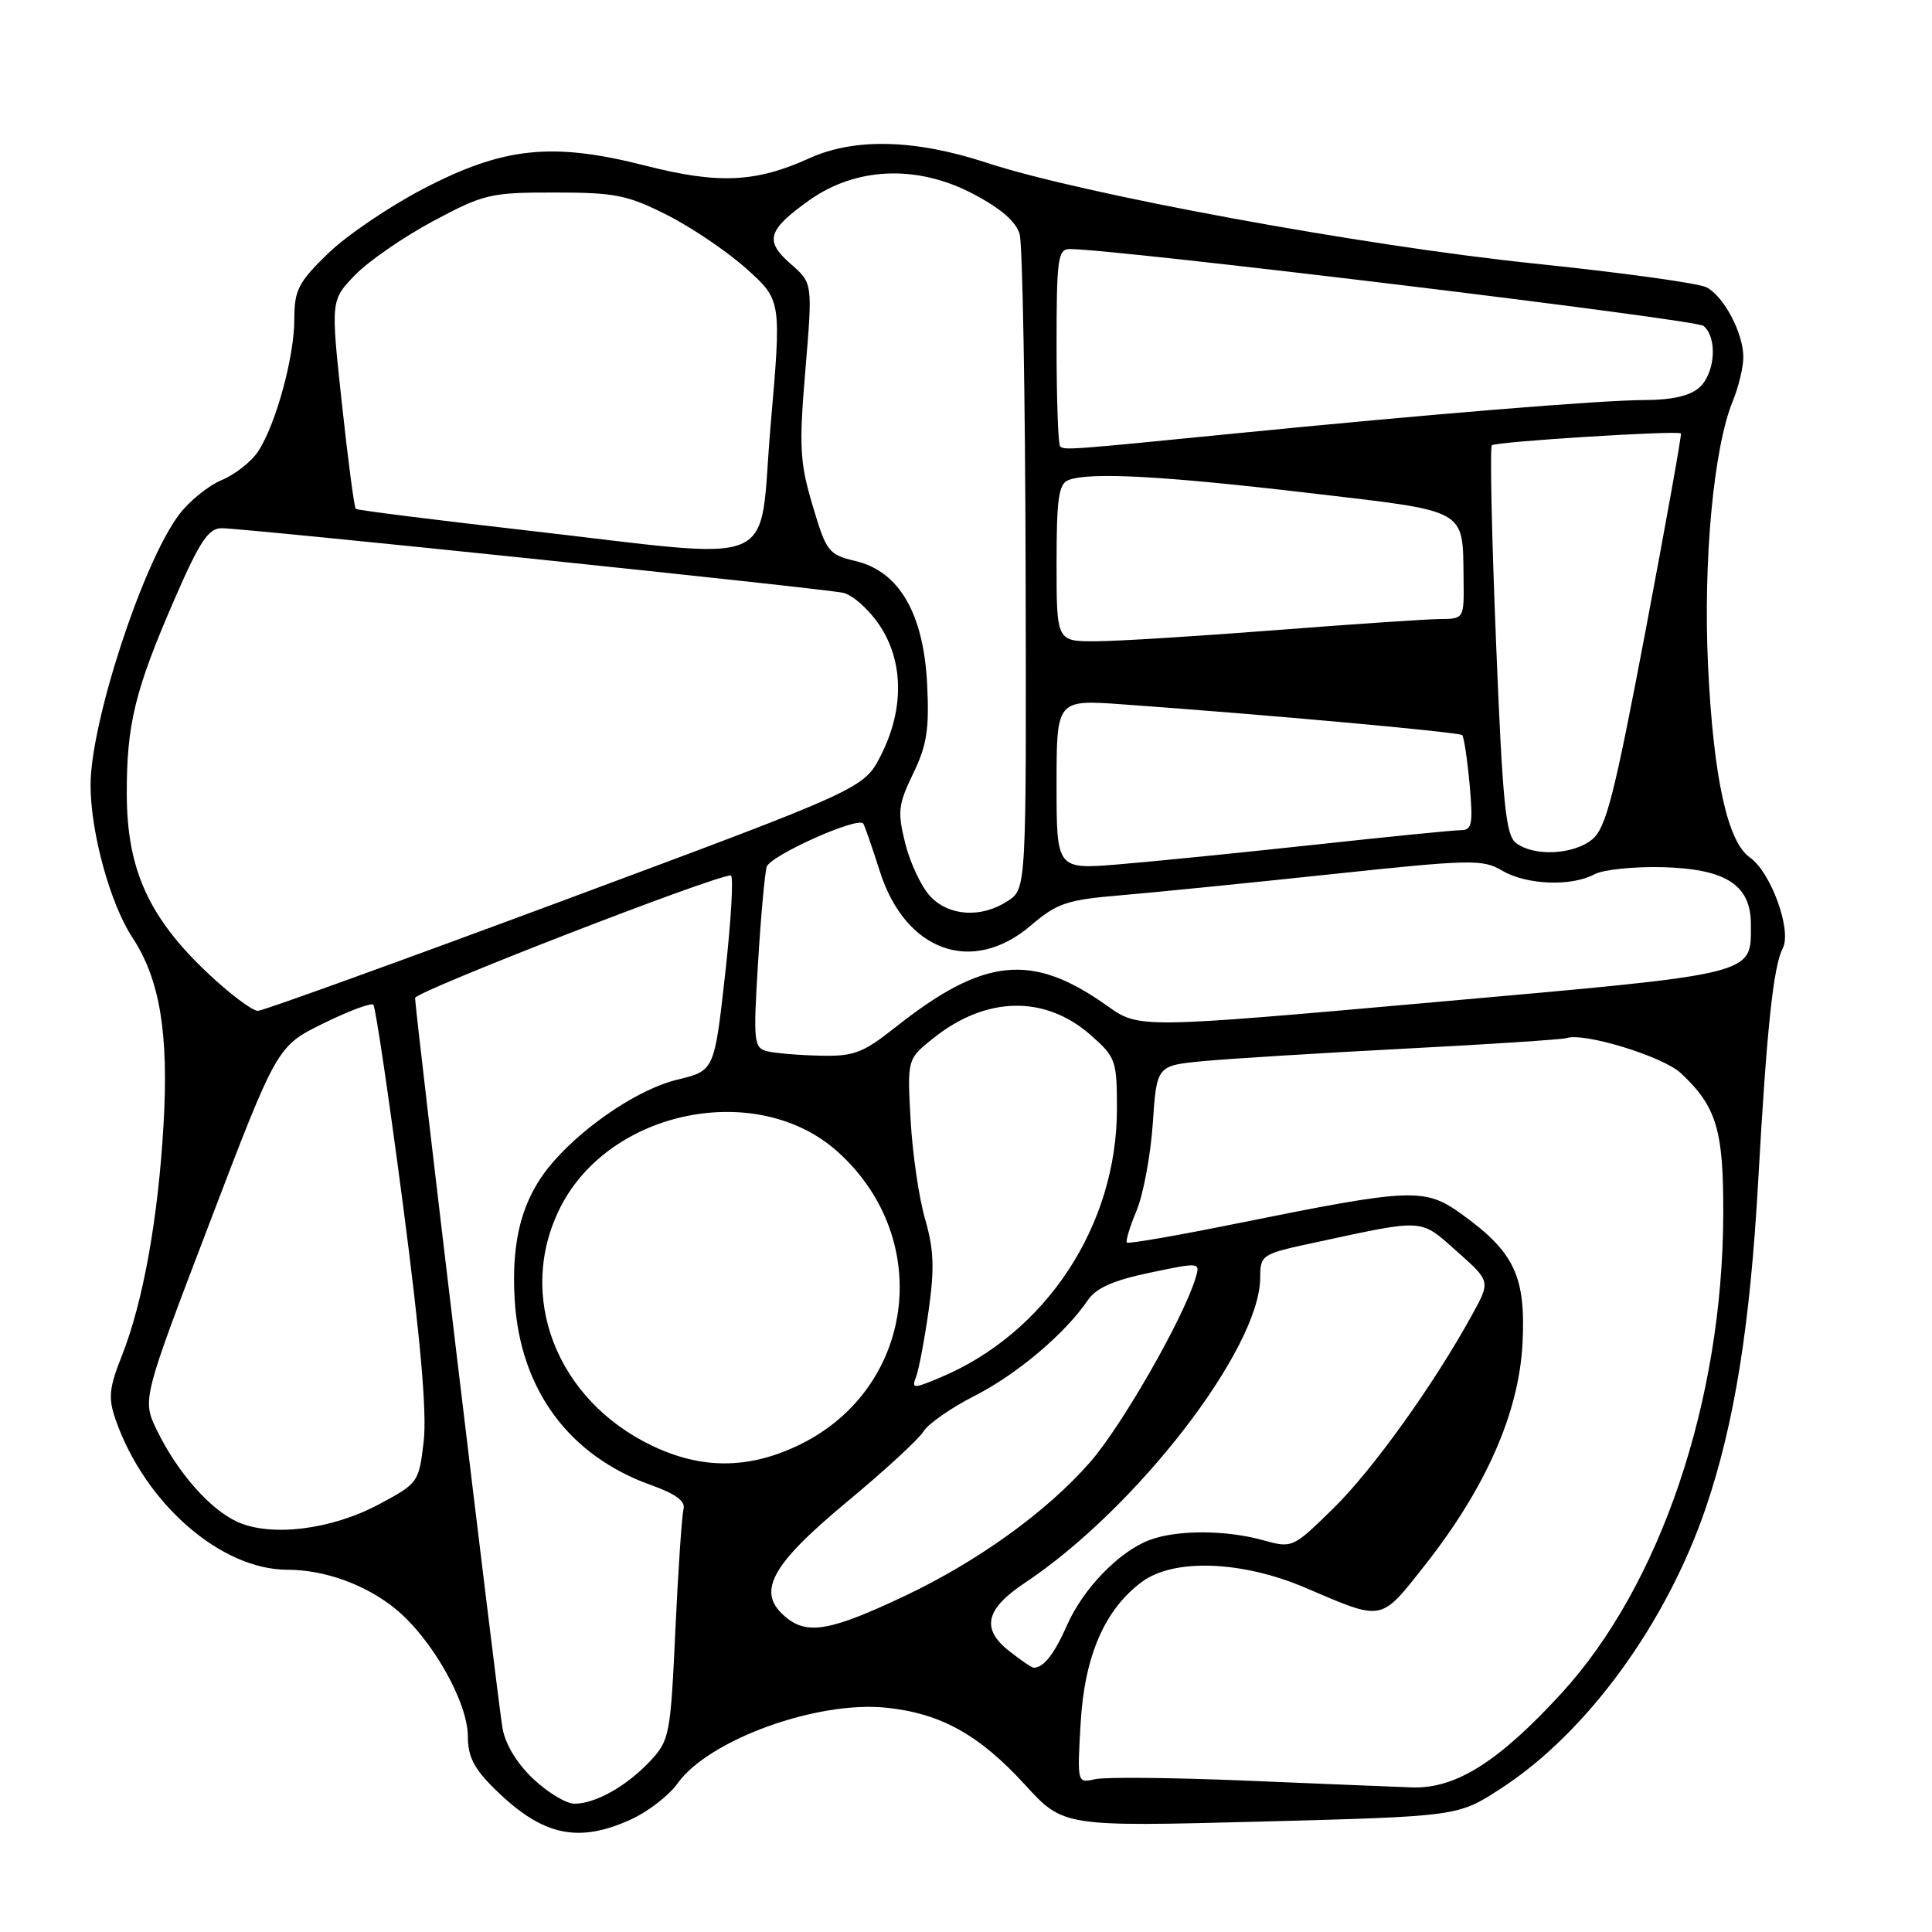 <?xml version="1.0" encoding="UTF-8" standalone="no"?>
<!DOCTYPE svg PUBLIC "-//W3C//DTD SVG 1.1//EN" "http://www.w3.org/Graphics/SVG/1.1/DTD/svg11.dtd" >
<svg xmlns="http://www.w3.org/2000/svg" xmlns:xlink="http://www.w3.org/1999/xlink" version="1.1" viewBox="0 0 256 256">
 <g >
 <path fill="currentColor"
d=" M 83.60 241.09 C 85.85 240.07 88.63 237.92 89.78 236.31 C 93.89 230.54 108.23 225.33 117.43 226.28 C 124.66 227.03 129.74 229.85 135.80 236.47 C 140.90 242.05 140.90 242.05 167.04 241.37 C 193.19 240.68 193.19 240.68 198.84 237.01 C 210.25 229.63 220.81 215.15 226.05 199.73 C 229.84 188.56 231.91 175.61 232.98 156.31 C 234.10 136.36 234.97 128.06 236.23 125.64 C 237.45 123.27 234.66 115.57 231.86 113.61 C 228.90 111.54 227.04 103.04 226.33 88.32 C 225.66 74.35 227.06 59.29 229.61 53.13 C 230.37 51.27 231.00 48.66 231.00 47.33 C 231.00 44.15 228.46 39.32 226.14 38.08 C 225.13 37.53 214.90 36.12 203.40 34.93 C 180.71 32.59 143.34 25.72 130.72 21.56 C 121.29 18.46 113.25 18.25 107.29 20.95 C 100.16 24.19 95.22 24.42 85.57 21.96 C 73.19 18.80 66.75 19.47 56.10 25.01 C 51.59 27.36 45.90 31.22 43.45 33.60 C 39.53 37.41 39.00 38.44 39.00 42.28 C 39.00 47.30 36.56 56.21 34.21 59.81 C 33.32 61.16 31.14 62.88 29.36 63.62 C 27.58 64.37 25.02 66.44 23.69 68.24 C 18.88 74.68 12.00 95.75 12.00 104.02 C 12.00 110.30 14.60 119.75 17.55 124.24 C 21.18 129.75 22.37 136.89 21.67 149.00 C 20.96 161.42 18.96 172.54 16.16 179.61 C 14.44 183.95 14.32 185.23 15.32 188.11 C 19.18 199.20 29.26 208.00 38.10 208.00 C 43.05 208.00 48.56 210.01 52.48 213.25 C 57.24 217.17 61.98 225.54 61.99 230.05 C 62.00 232.82 62.81 234.39 65.75 237.24 C 71.93 243.26 76.61 244.27 83.60 241.09 Z  M 70.66 235.71 C 68.50 233.68 66.94 231.11 66.58 228.96 C 65.92 225.17 55.00 133.88 55.00 132.24 C 55.00 131.39 94.65 116.00 96.83 116.00 C 97.22 116.00 96.89 121.82 96.10 128.94 C 94.66 141.88 94.66 141.88 89.75 143.06 C 84.82 144.24 77.77 148.89 73.40 153.84 C 69.26 158.53 67.68 164.17 68.21 172.38 C 68.97 184.18 75.41 192.89 86.24 196.77 C 89.55 197.95 90.86 198.92 90.57 199.98 C 90.35 200.82 89.86 208.03 89.49 216.00 C 88.85 229.89 88.71 230.62 86.16 233.34 C 83.04 236.67 78.91 239.00 76.12 239.00 C 75.03 239.00 72.57 237.52 70.66 235.71 Z  M 165.00 235.94 C 155.38 235.54 146.43 235.45 145.11 235.75 C 142.73 236.29 142.73 236.29 143.19 228.33 C 143.70 219.41 146.39 213.24 151.33 209.59 C 155.55 206.47 164.60 206.80 173.00 210.40 C 183.36 214.83 182.86 214.93 188.77 207.44 C 196.87 197.18 201.27 187.20 201.74 178.02 C 202.19 169.18 200.70 165.97 193.82 160.98 C 188.79 157.34 187.26 157.40 164.08 162.08 C 156.15 163.69 149.51 164.84 149.32 164.65 C 149.13 164.46 149.70 162.56 150.60 160.42 C 151.49 158.28 152.46 153.09 152.75 148.87 C 153.27 141.20 153.27 141.20 159.39 140.61 C 162.75 140.29 174.72 139.55 186.00 138.96 C 197.28 138.38 206.99 137.74 207.59 137.55 C 209.91 136.78 220.36 139.99 222.71 142.19 C 227.46 146.62 228.39 149.72 228.34 161.00 C 228.25 185.68 219.99 210.08 206.91 224.36 C 198.56 233.47 192.88 237.04 187.08 236.84 C 184.56 236.75 174.62 236.34 165.00 235.94 Z  M 133.62 218.69 C 129.99 215.78 130.62 213.19 135.78 209.75 C 150.59 199.90 166.91 178.75 166.98 169.35 C 167.00 166.25 167.12 166.17 174.25 164.64 C 188.93 161.48 188.10 161.43 193.04 165.81 C 197.50 169.77 197.50 169.77 195.11 174.13 C 190.04 183.38 181.92 194.72 176.71 199.83 C 171.31 205.13 171.24 205.16 167.38 204.09 C 162.43 202.71 155.92 202.70 152.32 204.06 C 148.29 205.58 143.52 210.50 141.39 215.34 C 139.71 219.15 138.31 220.95 137.00 220.98 C 136.72 220.99 135.20 219.95 133.62 218.69 Z  M 104.18 214.33 C 100.15 211.04 102.01 207.49 112.23 199.00 C 117.20 194.88 121.77 190.67 122.38 189.66 C 123.00 188.65 126.06 186.52 129.19 184.93 C 134.78 182.08 141.18 176.67 144.15 172.27 C 145.23 170.67 147.55 169.64 152.36 168.64 C 159.03 167.24 159.06 167.24 158.41 169.37 C 156.79 174.72 148.61 189.00 144.43 193.76 C 138.71 200.30 129.61 206.86 119.91 211.46 C 110.12 216.09 107.03 216.66 104.18 214.33 Z  M 31.45 201.65 C 27.81 200.00 23.50 195.09 20.79 189.51 C 18.83 185.47 18.83 185.47 27.77 162.05 C 36.71 138.63 36.71 138.63 42.82 135.62 C 46.19 133.96 49.18 132.84 49.47 133.13 C 49.76 133.42 51.52 145.33 53.39 159.58 C 55.73 177.42 56.58 187.22 56.14 191.00 C 55.51 196.41 55.42 196.55 50.23 199.32 C 43.95 202.69 35.91 203.69 31.45 201.65 Z  M 86.50 191.61 C 73.72 185.56 68.34 171.66 74.25 159.98 C 80.82 146.99 100.45 143.08 111.04 152.65 C 123.97 164.33 121.14 184.37 105.54 191.63 C 99.03 194.67 92.93 194.66 86.50 191.61 Z  M 121.39 182.42 C 121.75 181.48 122.50 177.53 123.05 173.64 C 123.84 168.06 123.74 165.52 122.58 161.54 C 121.77 158.77 120.91 152.86 120.66 148.42 C 120.21 140.33 120.21 140.33 123.68 137.56 C 130.67 131.98 138.46 131.83 144.52 137.15 C 147.84 140.07 148.00 140.51 148.00 146.93 C 148.00 162.39 138.60 176.67 124.56 182.54 C 120.98 184.04 120.78 184.03 121.39 182.42 Z  M 101.63 139.29 C 99.89 138.84 99.80 138.03 100.44 127.65 C 100.81 121.52 101.33 115.76 101.59 114.86 C 102.02 113.39 113.62 108.18 114.38 109.12 C 114.55 109.33 115.54 112.19 116.59 115.48 C 119.97 126.07 128.83 129.25 136.57 122.65 C 140.08 119.66 141.36 119.23 148.50 118.63 C 152.90 118.26 165.45 117.00 176.38 115.84 C 194.91 113.87 196.46 113.84 199.04 115.36 C 202.26 117.26 208.19 117.50 211.27 115.85 C 212.45 115.22 216.58 114.80 220.46 114.91 C 228.75 115.16 232.00 117.29 232.00 122.48 C 232.00 129.25 233.17 128.96 190.11 132.79 C 150.92 136.28 150.92 136.28 146.71 133.28 C 136.75 126.19 130.37 126.83 118.62 136.14 C 114.31 139.55 113.14 139.99 108.62 139.88 C 105.80 139.82 102.66 139.55 101.63 139.29 Z  M 27.44 128.86 C 19.71 121.54 16.83 115.18 16.80 105.31 C 16.77 95.96 17.87 91.46 23.19 79.25 C 26.46 71.74 27.62 70.00 29.36 69.99 C 32.19 69.97 108.86 77.94 111.72 78.55 C 112.94 78.81 115.08 80.70 116.47 82.74 C 119.74 87.55 119.84 93.91 116.75 100.03 C 114.50 104.49 114.50 104.49 75.00 119.19 C 53.27 127.27 34.91 133.91 34.19 133.94 C 33.47 133.98 30.43 131.69 27.44 128.86 Z  M 123.25 118.75 C 122.09 117.51 120.61 114.38 119.96 111.79 C 118.90 107.56 119.01 106.62 121.00 102.50 C 122.82 98.74 123.15 96.62 122.85 90.62 C 122.37 81.26 119.13 75.70 113.36 74.34 C 109.78 73.49 109.50 73.12 107.67 66.97 C 105.97 61.23 105.86 59.21 106.72 49.00 C 107.68 37.50 107.68 37.50 104.78 34.98 C 101.27 31.92 101.69 30.48 107.24 26.53 C 113.47 22.11 121.55 21.80 128.96 25.70 C 132.61 27.61 134.65 29.39 135.11 31.03 C 135.49 32.39 135.85 52.46 135.90 75.63 C 136.00 117.77 136.00 117.77 133.54 119.38 C 130.03 121.68 125.74 121.42 123.25 118.75 Z  M 140.00 103.96 C 140.00 92.70 140.00 92.70 148.75 93.33 C 168.03 94.71 193.35 97.01 193.75 97.41 C 193.98 97.65 194.42 100.58 194.73 103.92 C 195.20 109.17 195.05 110.00 193.59 110.00 C 192.67 110.00 183.94 110.87 174.20 111.93 C 164.47 112.98 152.79 114.16 148.25 114.53 C 140.00 115.21 140.00 115.21 140.00 103.96 Z  M 200.88 111.70 C 199.51 110.66 199.10 106.49 198.23 84.98 C 197.66 70.97 197.41 59.27 197.68 59.00 C 198.14 58.53 222.25 57.01 222.73 57.43 C 222.86 57.54 220.75 69.29 218.05 83.55 C 213.88 105.54 212.80 109.74 210.96 111.24 C 208.45 113.27 203.25 113.51 200.88 111.70 Z  M 140.00 74.61 C 140.00 66.05 140.28 64.11 141.58 63.61 C 144.38 62.53 154.06 63.05 173.41 65.32 C 194.74 67.82 193.80 67.29 193.93 76.75 C 194.00 82.00 194.00 82.00 190.75 82.03 C 188.96 82.04 179.18 82.71 169.00 83.50 C 158.82 84.29 148.14 84.96 145.25 84.97 C 140.00 85.00 140.00 85.00 140.00 74.61 Z  M 69.50 70.25 C 57.40 68.87 47.34 67.60 47.14 67.43 C 46.94 67.25 46.11 60.96 45.30 53.45 C 43.82 39.78 43.82 39.78 47.06 36.43 C 48.85 34.59 53.50 31.38 57.41 29.29 C 64.11 25.71 64.99 25.50 73.50 25.51 C 81.50 25.51 83.16 25.84 88.41 28.50 C 91.66 30.14 96.40 33.35 98.93 35.63 C 103.55 39.78 103.55 39.78 102.11 56.39 C 100.43 75.82 104.22 74.21 69.50 70.25 Z  M 140.47 59.14 C 140.21 58.88 140.00 52.89 140.00 45.83 C 140.00 34.28 140.17 33.00 141.75 33.00 C 147.83 33.00 224.68 42.32 225.72 43.18 C 227.60 44.74 227.28 49.44 225.17 51.35 C 223.94 52.45 221.56 53.00 217.92 53.01 C 212.23 53.01 189.16 54.90 163.00 57.50 C 141.64 59.62 141.00 59.67 140.47 59.14 Z "/>
</g>
</svg>